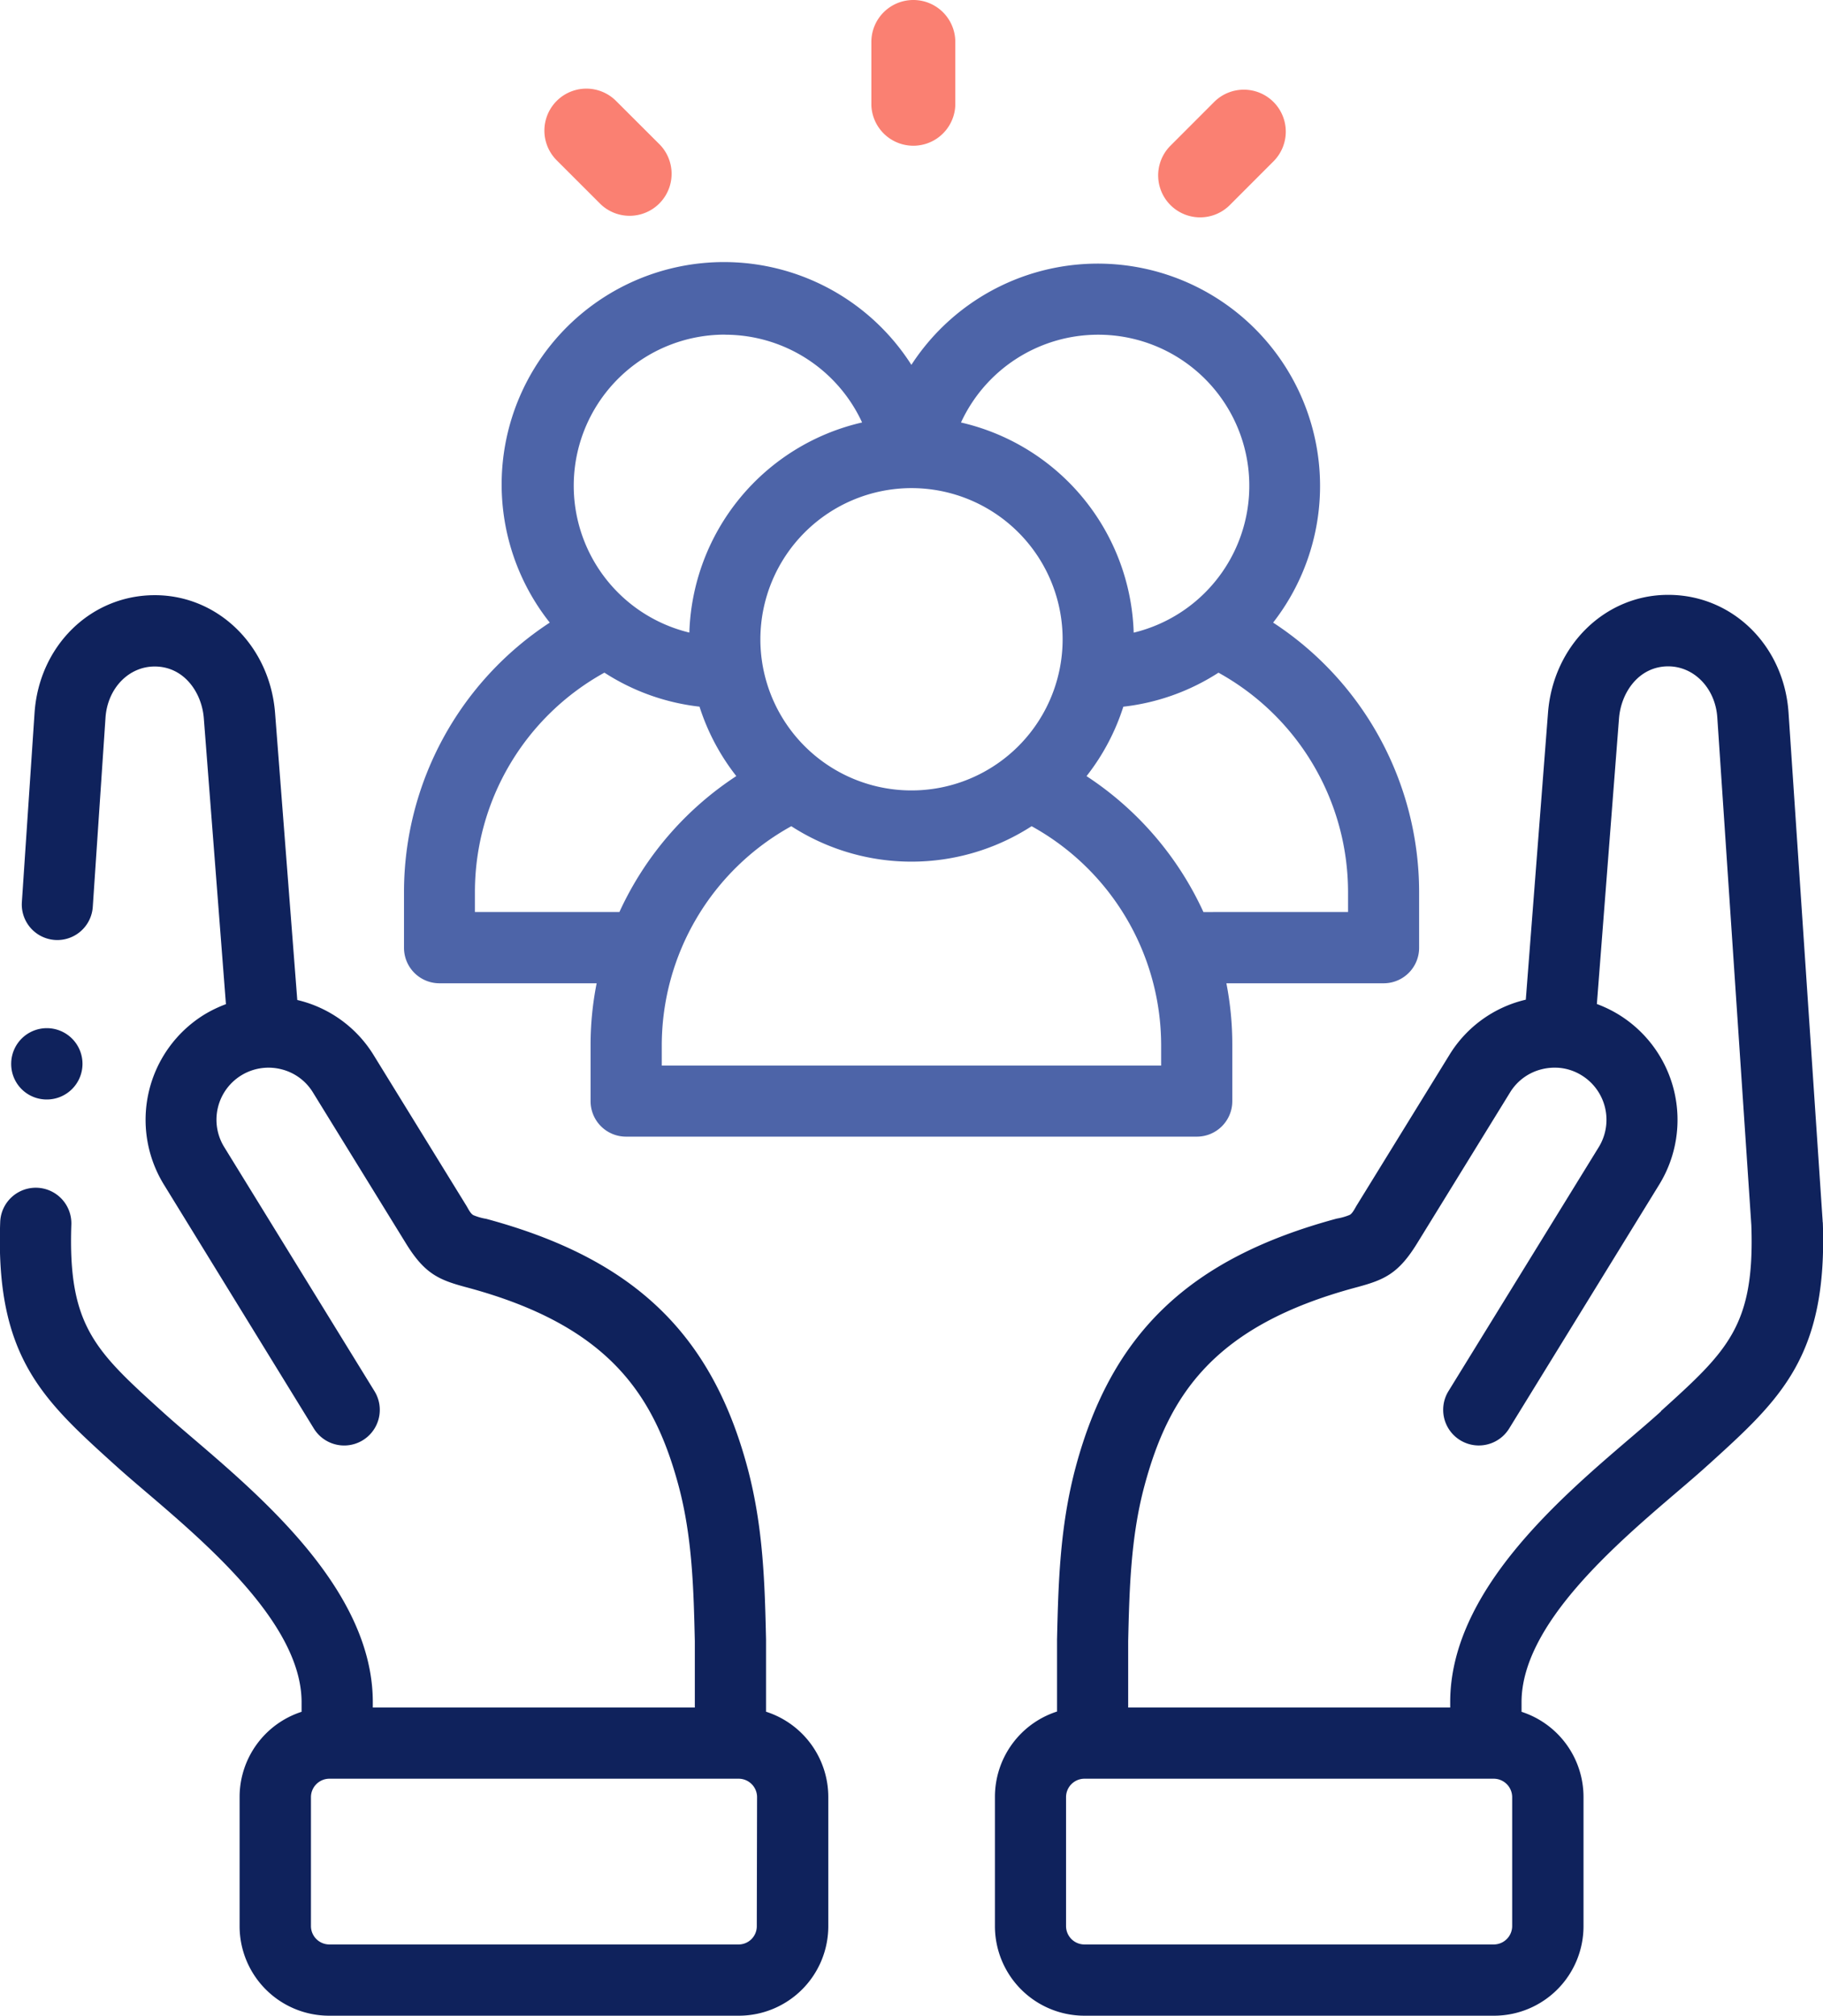 <svg id="Capa_1" data-name="Capa 1" xmlns="http://www.w3.org/2000/svg" viewBox="0 0 462.74 511.53"><defs><style>.cls-1{fill:#0f225c;}.cls-2{fill:#4d64a8;}.cls-3{fill:salmon;}</style></defs><path class="cls-1" d="M218.9,434.88V416.8a1.48,1.48,0,0,0,0-.21c-.32-14-.67-28.46-4.68-43.53-9.15-34.27-29-53.2-66.34-63.28a14.39,14.39,0,0,1-3.28-.94c-.78-.44-1.32-1.67-1.77-2.4l-23.53-38.2a31.1,31.1,0,0,0-19.39-14l-5.64-72.86c-1.33-17-14.43-29.84-30.47-29.87h-.06c-16.26,0-29.37,12.84-30.52,29.89l-3.22,48a9,9,0,0,0,18,1.21l3.23-48c.5-7.43,5.86-13,12.48-13h0c7.51,0,12,6.66,12.48,13.2l5.61,72.49A32.14,32.14,0,0,0,76.22,258,31.38,31.38,0,0,0,66,301L104.12,363a9,9,0,0,0,15.39-9.48L81.37,291.57a13.21,13.21,0,0,1,14.32-19.79,13.07,13.07,0,0,1,8.2,5.93l23.54,38.2c4.71,7.68,8.23,9.3,15.12,11.16l.6.16c35.88,9.68,47.37,27.19,53.6,50.48,3.45,13,3.77,26.3,4.07,39.2v16.88H119.08v-1.36c0-27.94-27.55-51.49-45.79-67.08-2.73-2.33-5.31-4.54-7.38-6.42l-.35-.31c-16.9-15.33-23.9-21.67-23-47.37a9,9,0,0,0-18.06-.66c-1.25,34.1,10.73,45,28.87,61.42l.36.32c2.27,2.06,4.94,4.34,7.78,6.76C77.26,392.53,101,412.82,101,432.43v2.45a22.73,22.73,0,0,0-15.73,21.6v32.83A22.72,22.72,0,0,0,108,512h104a22.72,22.72,0,0,0,22.7-22.69V456.48a22.74,22.74,0,0,0-15.73-21.6Zm-2.35,54.43a4.62,4.62,0,0,1-4.62,4.61H108a4.68,4.68,0,0,1-4.62-4.61V456.48a4.69,4.69,0,0,1,4.62-4.62h104a4.68,4.68,0,0,1,4.62,4.62Z" transform="translate(-24.45 -0.47)"/><path class="cls-1" d="M487.1,310.59c0-.09,0-.18,0-.27l-8.66-129c-1.15-17.05-14.26-29.89-30.52-29.89h-.07c-16,0-29.13,12.88-30.46,29.88l-5.64,72.85a31,31,0,0,0-19.38,14l-23.55,38.22c-.45.73-1,1.95-1.75,2.39a14.54,14.54,0,0,1-3.28.94c-37.35,10.08-57.2,29-66.35,63.28-4,15.07-4.35,29.54-4.68,43.53a1.48,1.48,0,0,0,0,.21v18.08A22.74,22.74,0,0,0,277,456.48v32.83A22.72,22.72,0,0,0,299.71,512h104a22.72,22.72,0,0,0,22.69-22.69V456.48a22.73,22.73,0,0,0-15.73-21.6v-2.45c0-19.61,23.75-39.9,39.46-53.33,2.84-2.42,5.51-4.71,7.79-6.78l.35-.31c18.14-16.45,30.12-27.32,28.87-61.42ZM408.29,489.31a4.68,4.68,0,0,1-4.62,4.61h-104a4.67,4.67,0,0,1-4.62-4.61V456.48a4.68,4.68,0,0,1,4.62-4.62h104a4.69,4.69,0,0,1,4.62,4.62Zm37.8-130.69-.35.31c-2.08,1.88-4.66,4.09-7.39,6.42-18.23,15.59-45.79,39.14-45.79,67.08v1.36H310.82V416.91c.3-12.9.63-26.24,4.08-39.19,6.22-23.3,17.71-40.81,53.6-50.49l.59-.16c6.89-1.86,10.41-3.48,15.12-11.15l23.55-38.23a13.09,13.09,0,0,1,8.19-5.91,13.4,13.4,0,0,1,3.77-.35h.14a13,13,0,0,1,6.08,1.94,13.25,13.25,0,0,1,4.34,18.19l-38.15,61.93A9,9,0,0,0,407.52,363L445.67,301A31.36,31.36,0,0,0,435.42,258a31.8,31.8,0,0,0-5.63-2.74l5.62-72.48c.51-6.55,5-13.19,12.47-13.21h0c6.62,0,12,5.6,12.48,13L469,311.39c.91,25.58-6.09,31.93-23,47.23Z" transform="translate(-24.45 -0.47)"/><path class="cls-2" d="M136,250h39.9a80.27,80.27,0,0,0-1.54,15.63v14.29a9,9,0,0,0,9,9H328.25a9,9,0,0,0,9-9V265.62A81.05,81.05,0,0,0,335.75,250h39.92a9,9,0,0,0,9-9V226.66a81.69,81.69,0,0,0-37.06-68.19,56.42,56.42,0,1,0-91.82-65.41A56.43,56.43,0,1,0,164,158.47a81.71,81.71,0,0,0-37,68.19V241a9,9,0,0,0,9,9Zm183.21,20.88H192.43v-5.25a63.58,63.58,0,0,1,32.88-55.49,56.21,56.21,0,0,0,61,0,63.58,63.58,0,0,1,32.88,55.49v5.25Zm47.42-44.21v5.25H329.92a82.14,82.14,0,0,0-29.67-34.49,56.07,56.07,0,0,0,9.34-17.62,56.07,56.07,0,0,0,24.15-8.63,63.64,63.64,0,0,1,32.89,55.49ZM303.22,85.41a38.34,38.34,0,0,1,9,75.61,56.5,56.5,0,0,0-43.84-53.33A38.34,38.34,0,0,1,303.22,85.41Zm-47.4,38.93a38.36,38.36,0,1,1-38.36,38.34A38.4,38.4,0,0,1,255.82,124.34ZM208.43,85.41a38.33,38.33,0,0,1,34.85,22.27A56.51,56.51,0,0,0,199.43,161a38.34,38.34,0,0,1,9-75.61ZM145,226.66a63.61,63.61,0,0,1,32.87-55.49,56,56,0,0,0,24.14,8.63,56.28,56.28,0,0,0,9.34,17.62,82.08,82.08,0,0,0-29.67,34.49H145Z" transform="translate(-24.45 -0.47)"/><path class="cls-1" d="M36.29,279.49a9.05,9.05,0,1,0-9-9.06v.05A9,9,0,0,0,36.29,279.49Z" transform="translate(-24.45 -0.47)"/><path class="cls-3" d="M256.28.47a10.65,10.65,0,0,0-10.65,10.65v16a10.66,10.66,0,0,0,21.31,0V11.12A10.65,10.65,0,0,0,256.28.47Z" transform="translate(-24.45 -0.47)"/><path class="cls-3" d="M192,37.24,180.82,26.08a10.65,10.65,0,1,0-15.06,15.07l11.18,11.17A10.66,10.66,0,0,0,192,37.24Z" transform="translate(-24.45 -0.47)"/><path class="cls-3" d="M347.71,26.35a10.65,10.65,0,0,0-15.07,0l-11.09,11.1a10.65,10.65,0,0,0,15.07,15.06l11.09-11.1A10.66,10.66,0,0,0,347.71,26.35Z" transform="translate(-24.45 -0.47)"/></svg>